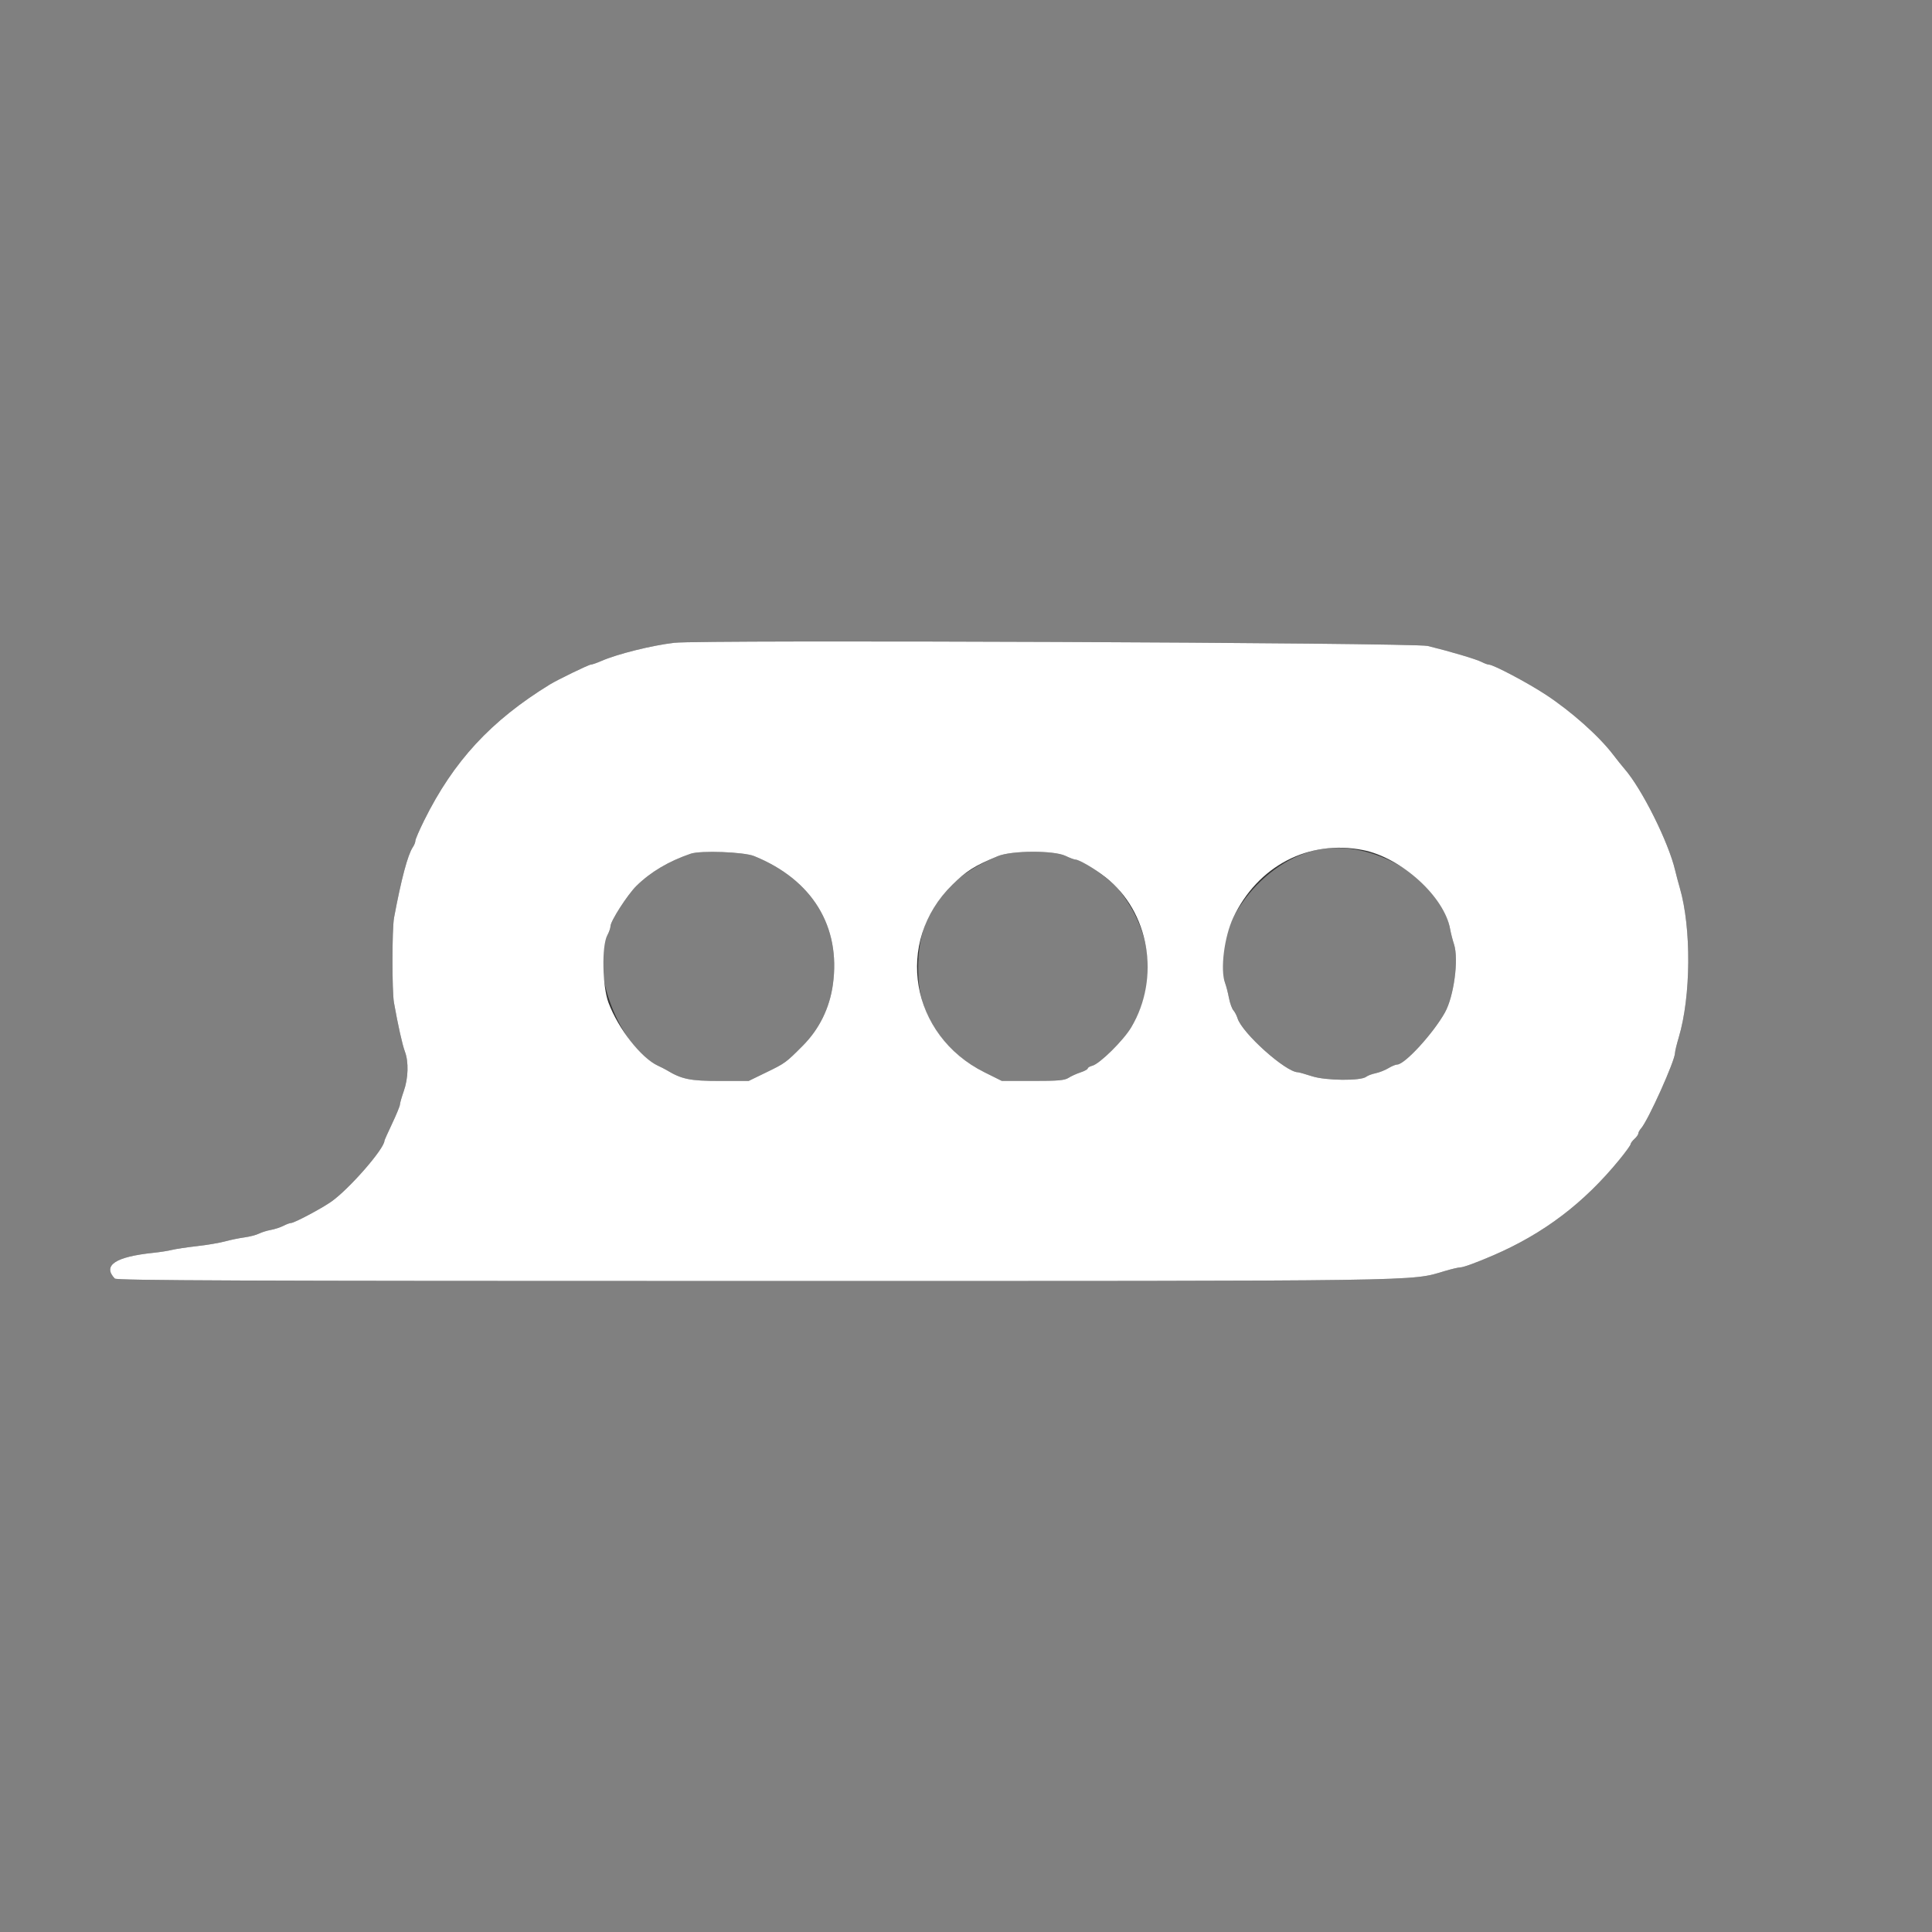 <svg id="svg" version="1.1" width="400" height="400" viewBox="0 0 400 400" xmlns="http://www.w3.org/2000/svg" xmlns:xlink="http://www.w3.org/1999/xlink" ><rect x="0" y="0" width="400" height="400" fill="#333333" stroke="none"/><g id="svgg"><path id="path0" d="M0.000 200.000 L 0.000 400.000 200.000 400.000 L 400.000 400.000 400.000 200.000 L 400.000 0.000 200.000 0.000 L 0.000 0.000 0.000 200.000 M295.600 133.736 C 300.343 134.899,305.673 136.485,306.783 137.064 C 307.342 137.356,308.005 137.596,308.257 137.598 C 309.188 137.603,316.326 141.379,320.082 143.855 C 325.353 147.329,331.018 152.373,333.947 156.200 C 334.789 157.300,335.870 158.650,336.349 159.200 C 339.951 163.338,345.461 174.388,346.821 180.200 C 347.027 181.080,347.458 182.700,347.778 183.800 C 350.204 192.116,350.106 206.293,347.565 214.800 C 347.138 216.230,346.791 217.667,346.794 217.992 C 346.810 219.570,341.226 231.988,339.762 233.631 C 339.453 233.979,339.200 234.446,339.200 234.670 C 339.200 234.893,338.840 235.402,338.400 235.800 C 337.960 236.198,337.600 236.690,337.600 236.893 C 337.600 237.097,336.544 238.554,335.252 240.131 C 327.911 249.101,319.641 255.374,309.200 259.891 C 305.703 261.404,302.977 262.400,302.334 262.400 C 301.977 262.400,300.540 262.738,299.142 263.151 C 291.862 265.301,297.583 265.219,155.423 265.218 C 49.797 265.218,24.152 265.118,23.763 264.709 C 21.178 261.985,23.878 260.194,31.800 259.376 C 33.120 259.240,34.830 258.971,35.600 258.778 C 36.370 258.585,38.703 258.235,40.785 258.000 C 42.867 257.765,45.477 257.323,46.585 257.018 C 47.693 256.713,49.498 256.341,50.595 256.193 C 51.692 256.044,53.042 255.694,53.595 255.415 C 54.148 255.135,55.267 254.786,56.083 254.639 C 56.899 254.491,58.069 254.108,58.683 253.788 C 59.297 253.467,60.016 253.204,60.281 253.202 C 60.931 253.199,66.519 250.236,68.557 248.813 C 72.250 246.236,79.600 237.816,79.600 236.162 C 79.600 236.064,80.320 234.461,81.200 232.600 C 82.080 230.739,82.800 228.981,82.800 228.694 C 82.800 228.407,83.160 227.148,83.600 225.896 C 84.539 223.226,84.633 219.831,83.828 217.708 C 83.308 216.337,82.402 212.283,81.568 207.600 C 81.144 205.219,81.156 192.289,81.584 190.000 C 83.083 181.987,84.421 176.962,85.467 175.411 C 85.760 174.977,86.000 174.376,86.000 174.076 C 86.000 173.775,86.817 171.880,87.816 169.865 C 93.907 157.576,101.631 149.218,113.823 141.723 C 115.443 140.727,121.892 137.600,122.325 137.600 C 122.575 137.600,123.548 137.264,124.489 136.853 C 127.806 135.404,134.933 133.626,139.600 133.083 C 145.216 132.429,292.790 133.047,295.600 133.736 M272.513 175.991 C 260.221 178.692,249.908 193.701,253.629 203.474 C 253.865 204.093,254.226 205.487,254.432 206.572 C 254.638 207.657,255.054 208.827,255.356 209.172 C 255.658 209.517,256.042 210.250,256.210 210.800 C 257.147 213.877,266.219 222.000,268.718 222.000 C 268.926 222.000,270.244 222.373,271.648 222.829 C 274.462 223.743,281.764 223.814,282.848 222.938 C 283.152 222.693,284.030 222.362,284.800 222.203 C 285.570 222.044,286.761 221.573,287.447 221.157 C 288.133 220.741,288.954 220.400,289.272 220.400 C 290.834 220.400,296.724 213.978,299.159 209.620 C 301.016 206.296,302.044 198.592,301.042 195.514 C 300.734 194.571,300.373 193.160,300.238 192.378 C 298.452 182.011,283.998 173.468,272.513 175.991 M143.000 176.754 C 138.438 178.316,134.738 180.508,131.781 183.400 C 129.946 185.194,126.400 190.699,126.400 191.753 C 126.400 192.131,126.089 193.016,125.710 193.720 C 122.008 200.586,128.404 217.028,136.172 220.617 C 136.847 220.929,137.670 221.347,138.000 221.547 C 141.142 223.446,142.863 223.800,148.968 223.800 L 155.000 223.799 158.600 222.049 C 162.599 220.104,162.692 220.037,166.231 216.476 C 169.622 213.064,171.756 208.727,172.436 203.866 C 174.121 191.825,168.178 182.123,156.126 177.240 C 154.008 176.382,145.054 176.050,143.000 176.754 M206.600 177.254 C 194.604 182.222,189.393 190.299,190.170 202.722 C 190.675 210.793,195.769 217.995,203.800 221.992 L 207.400 223.783 213.818 223.792 C 219.031 223.798,220.419 223.680,221.218 223.161 C 221.758 222.809,222.875 222.300,223.700 222.030 C 224.525 221.759,225.200 221.391,225.200 221.212 C 225.200 221.033,225.625 220.780,226.144 220.650 C 227.667 220.268,232.563 215.440,234.194 212.713 C 239.631 203.623,238.694 193.043,231.672 184.236 C 229.984 182.119,224.122 178.022,222.729 177.986 C 222.438 177.979,221.480 177.625,220.600 177.200 C 218.200 176.041,209.448 176.075,206.600 177.254 " stroke="none" fill="#808080" fill-rule="evenodd"></path><path id="path1" d="M139.600 133.083 C 134.933 133.626,127.806 135.404,124.489 136.853 C 123.548 137.264,122.575 137.600,122.325 137.600 C 121.892 137.600,115.443 140.727,113.823 141.723 C 101.631 149.218,93.907 157.576,87.816 169.865 C 86.817 171.880,86.000 173.775,86.000 174.076 C 86.000 174.376,85.760 174.977,85.467 175.411 C 84.421 176.962,83.083 181.987,81.584 190.000 C 81.156 192.289,81.144 205.219,81.568 207.600 C 82.402 212.283,83.308 216.337,83.828 217.708 C 84.633 219.831,84.539 223.226,83.600 225.896 C 83.160 227.148,82.800 228.407,82.800 228.694 C 82.800 228.981,82.080 230.739,81.200 232.600 C 80.320 234.461,79.600 236.064,79.600 236.162 C 79.600 237.816,72.250 246.236,68.557 248.813 C 66.519 250.236,60.931 253.199,60.281 253.202 C 60.016 253.204,59.297 253.467,58.683 253.788 C 58.069 254.108,56.899 254.491,56.083 254.639 C 55.267 254.786,54.148 255.135,53.595 255.415 C 53.042 255.694,51.692 256.044,50.595 256.193 C 49.498 256.341,47.693 256.713,46.585 257.018 C 45.477 257.323,42.867 257.765,40.785 258.000 C 38.703 258.235,36.370 258.585,35.600 258.778 C 34.830 258.971,33.120 259.240,31.800 259.376 C 23.878 260.194,21.178 261.985,23.763 264.709 C 24.152 265.118,49.797 265.218,155.423 265.218 C 297.583 265.219,291.862 265.301,299.142 263.151 C 300.540 262.738,301.977 262.400,302.334 262.400 C 302.977 262.400,305.703 261.404,309.200 259.891 C 319.641 255.374,327.911 249.101,335.252 240.131 C 336.544 238.554,337.600 237.097,337.600 236.893 C 337.600 236.690,337.960 236.198,338.400 235.800 C 338.840 235.402,339.200 234.893,339.200 234.670 C 339.200 234.446,339.453 233.979,339.762 233.631 C 341.226 231.988,346.810 219.570,346.794 217.992 C 346.791 217.667,347.138 216.230,347.565 214.800 C 350.106 206.293,350.204 192.116,347.778 183.800 C 347.458 182.700,347.027 181.080,346.821 180.200 C 345.461 174.388,339.951 163.338,336.349 159.200 C 335.870 158.650,334.789 157.300,333.947 156.200 C 331.018 152.373,325.353 147.329,320.082 143.855 C 316.326 141.379,309.188 137.603,308.257 137.598 C 308.005 137.596,307.342 137.356,306.783 137.064 C 305.673 136.485,300.343 134.899,295.600 133.736 C 292.790 133.047,145.216 132.429,139.600 133.083 M282.200 175.998 C 290.161 177.572,299.083 185.673,300.238 192.378 C 300.373 193.160,300.734 194.571,301.042 195.514 C 302.044 198.592,301.016 206.296,299.159 209.620 C 296.724 213.978,290.834 220.400,289.272 220.400 C 288.954 220.400,288.133 220.741,287.447 221.157 C 286.761 221.573,285.570 222.044,284.800 222.203 C 284.030 222.362,283.152 222.693,282.848 222.938 C 281.764 223.814,274.462 223.743,271.648 222.829 C 270.244 222.373,268.926 222.000,268.718 222.000 C 266.219 222.000,257.147 213.877,256.210 210.800 C 256.042 210.250,255.658 209.517,255.356 209.172 C 255.054 208.827,254.638 207.657,254.432 206.572 C 254.226 205.487,253.865 204.093,253.629 203.474 C 252.604 200.782,253.467 193.939,255.329 190.000 C 260.398 179.275,270.954 173.774,282.200 175.998 M156.126 177.240 C 168.178 182.123,174.121 191.825,172.436 203.866 C 171.756 208.727,169.622 213.064,166.231 216.476 C 162.692 220.037,162.599 220.104,158.600 222.049 L 155.000 223.799 148.968 223.800 C 142.863 223.800,141.142 223.446,138.000 221.547 C 137.670 221.347,136.847 220.929,136.172 220.617 C 132.726 219.025,128.028 213.023,125.982 207.600 C 124.712 204.233,124.548 195.875,125.710 193.720 C 126.089 193.016,126.400 192.131,126.400 191.753 C 126.400 190.699,129.946 185.194,131.781 183.400 C 134.738 180.508,138.438 178.316,143.000 176.754 C 145.054 176.050,154.008 176.382,156.126 177.240 M220.600 177.200 C 221.480 177.625,222.438 177.979,222.729 177.986 C 223.478 178.006,226.666 179.886,228.872 181.610 C 237.979 188.725,240.329 202.456,234.194 212.713 C 232.563 215.440,227.667 220.268,226.144 220.650 C 225.625 220.780,225.200 221.033,225.200 221.212 C 225.200 221.391,224.525 221.759,223.700 222.030 C 222.875 222.300,221.758 222.809,221.218 223.161 C 220.419 223.680,219.031 223.798,213.818 223.792 L 207.400 223.783 203.800 221.992 C 188.433 214.344,185.117 195.015,197.144 183.197 C 200.081 180.310,201.743 179.266,206.600 177.254 C 209.448 176.075,218.200 176.041,220.600 177.200 " stroke="none" fill="#ffffff" fill-rule="evenodd"></path></g></svg>